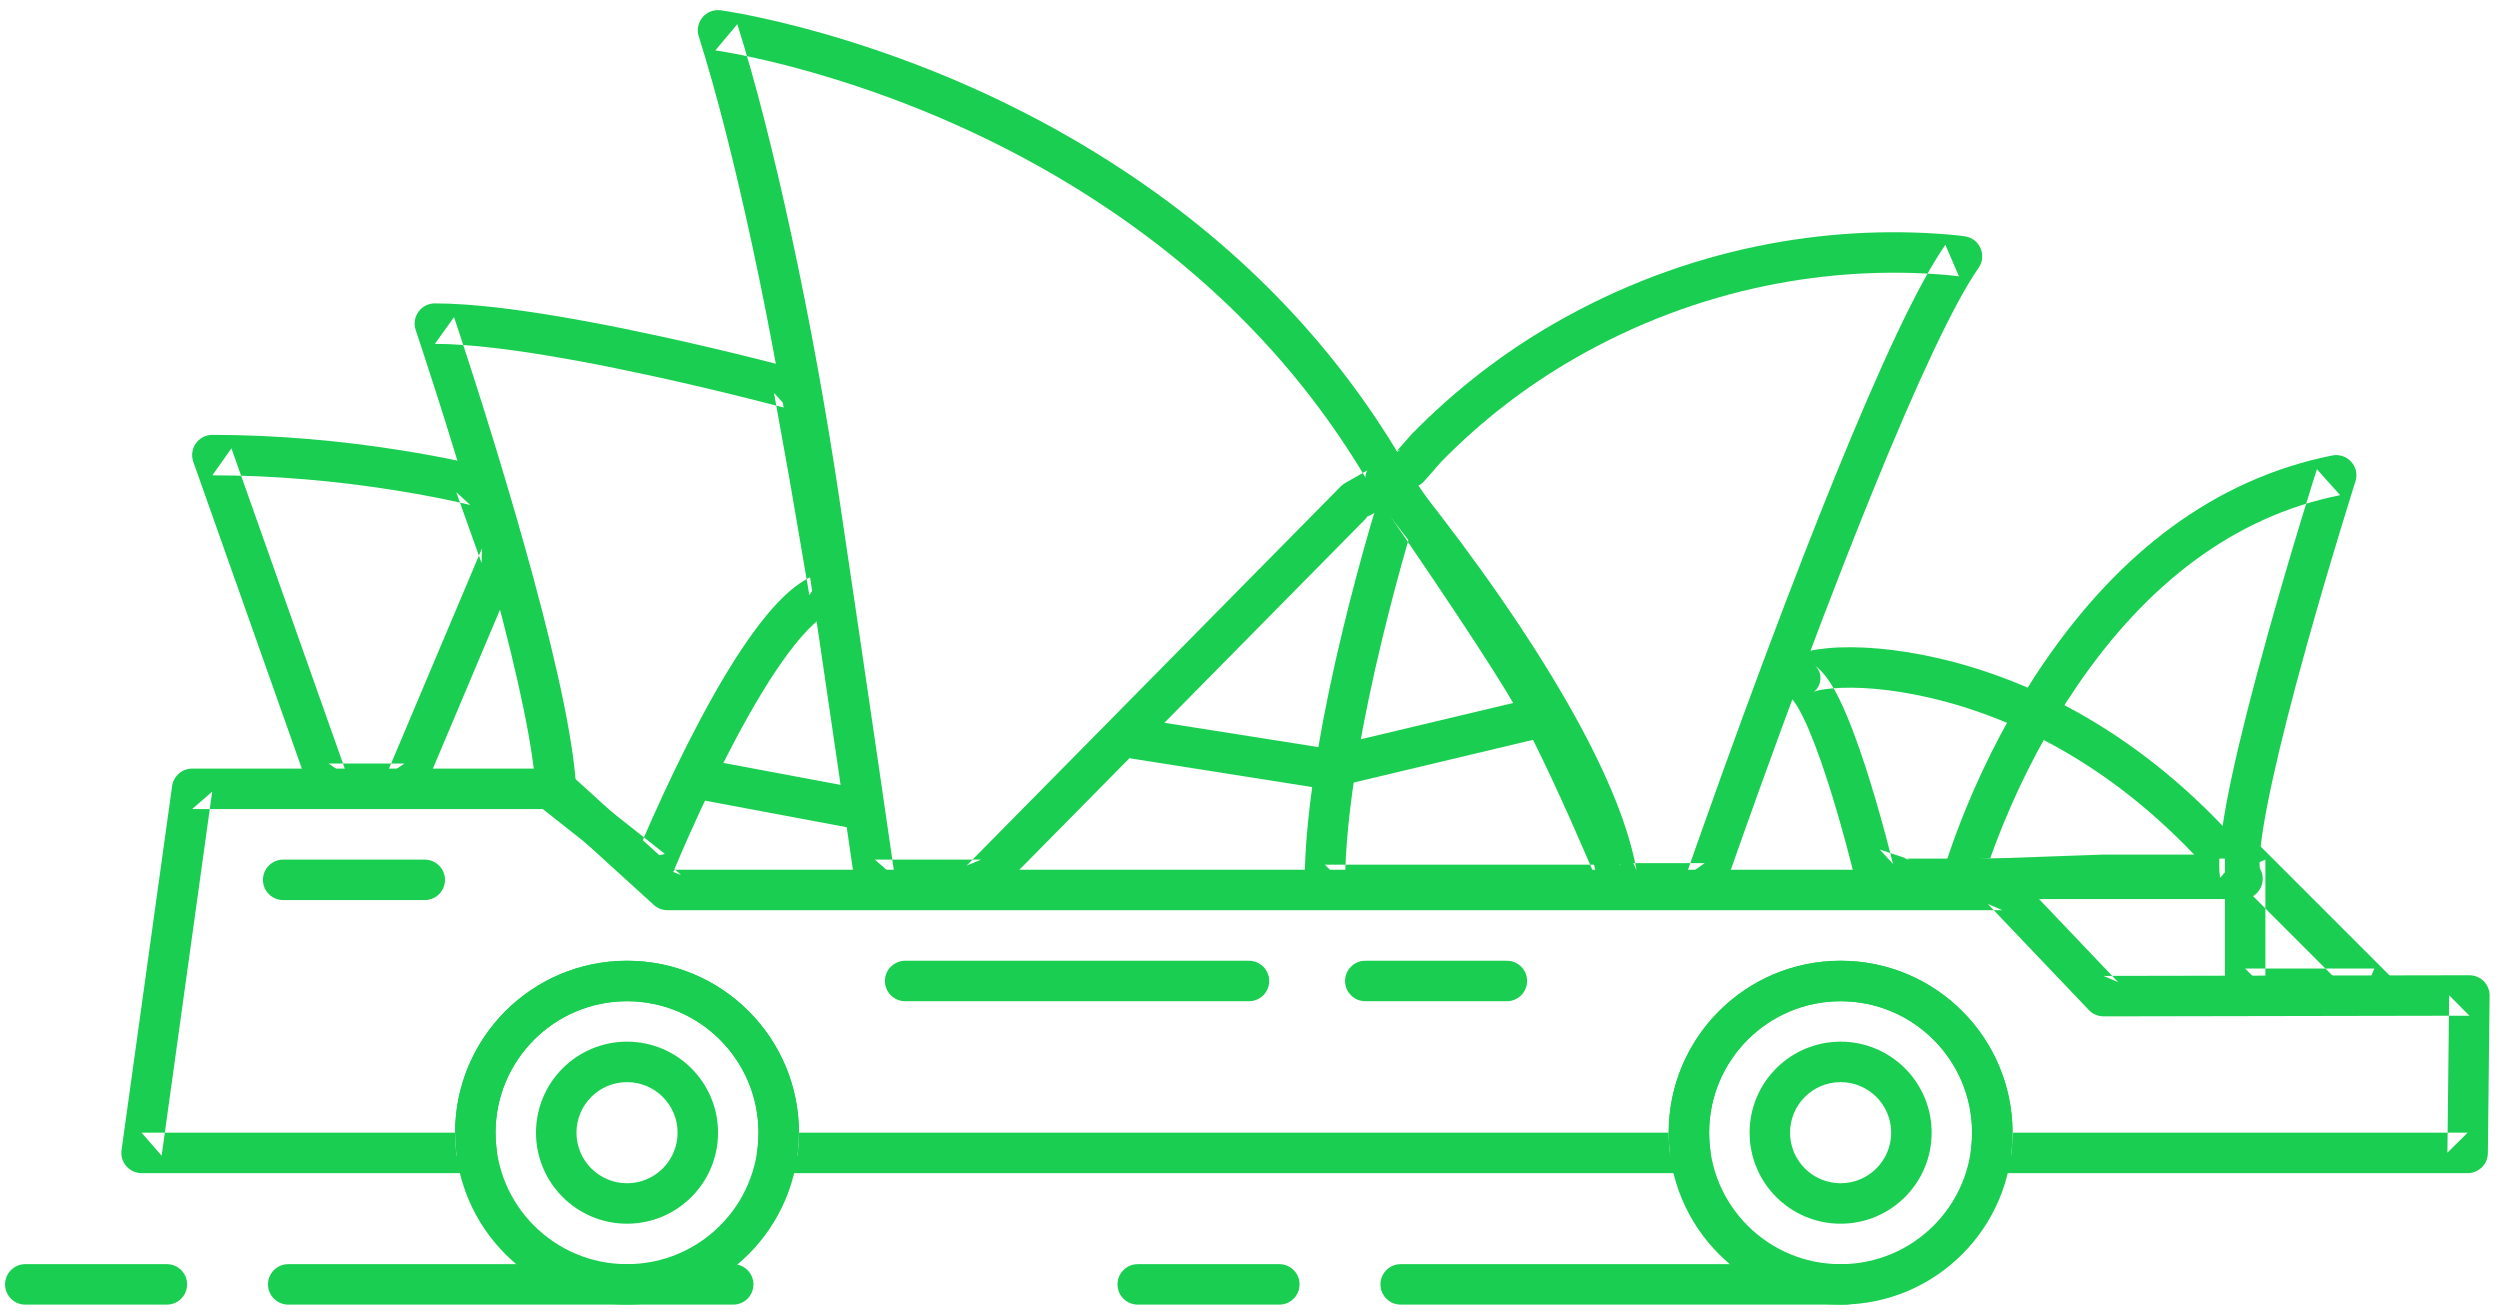 <?xml version="1.0" encoding="UTF-8" standalone="no"?>
<svg width="200px" height="105px" viewBox="0 0 200 105" version="1.1" xmlns="http://www.w3.org/2000/svg" xmlns:xlink="http://www.w3.org/1999/xlink">
    <!-- Generator: Sketch 39 (31667) - http://www.bohemiancoding.com/sketch -->
    <title>Group 4</title>
    <desc>Created with Sketch.</desc>
    <defs></defs>
    <g id="Mobile" stroke="none" stroke-width="1" fill="none" fill-rule="evenodd">
        <g id="Paid" transform="translate(-80, -227)" fill="#19CE50">
            <g id="Group-3" transform="translate(80, 101)">
                <g id="Group-4" transform="translate(0, 126)">
                    <path d="M71.493,69.518 C71.418,68.995 71.329,68.385 71.229,67.694 C70.943,65.72 70.62,63.494 70.265,61.061 C69.251,54.11 68.19,46.9 67.134,39.81 C65.046,25.789 61.854,10.951 58.985,1.937 L57.227,4.031 C57.333,4.045 57.555,4.079 57.885,4.135 C58.447,4.231 59.101,4.355 59.84,4.51 C61.963,4.957 64.333,5.567 66.888,6.363 C74.195,8.64 81.501,11.95 88.312,16.481 C97.157,22.364 104.497,29.881 109.841,39.233 L110.443,37.025 L107.611,38.644 C107.483,38.717 107.366,38.807 107.262,38.912 L77.327,69.252 L78.479,68.77 L69.984,68.77 L71.585,70.158 C71.569,70.047 71.569,70.047 71.493,69.518 Z M69.984,72.006 L78.479,72.006 C78.912,72.006 79.327,71.833 79.631,71.525 L109.566,41.185 L109.217,41.453 L112.049,39.835 C112.825,39.392 113.094,38.404 112.651,37.628 C107.044,27.815 99.35,19.936 90.104,13.786 C83.018,9.072 75.435,5.637 67.851,3.274 C65.195,2.446 62.726,1.811 60.507,1.343 C59.726,1.179 59.03,1.047 58.428,0.945 C58.061,0.882 57.802,0.843 57.66,0.824 C56.483,0.665 55.541,1.786 55.901,2.918 C58.711,11.748 61.869,26.424 63.934,40.287 C64.989,47.374 66.049,54.58 67.063,61.528 C67.417,63.96 67.741,66.185 68.026,68.158 C68.126,68.849 68.215,69.458 68.29,69.981 C68.366,70.509 68.366,70.509 68.382,70.619 C68.497,71.415 69.179,72.006 69.984,72.006 Z" id="Path-7"></path>
                    <path d="M63.916,90.615 C63.916,83.019 57.758,76.861 50.162,76.861 C42.566,76.861 36.408,83.019 36.408,90.615 C36.408,91.231 36.448,91.843 36.529,92.447 L38.133,92.233 L38.133,90.615 L11.327,90.615 L12.93,92.456 L16.975,63.329 L15.372,64.725 L44.497,64.725 L43.408,64.304 L52.308,72.395 C52.606,72.665 52.994,72.816 53.396,72.816 L160.194,72.816 L159.023,72.313 L167.113,80.807 C167.419,81.128 167.844,81.31 168.288,81.309 L197.553,81.256 L195.932,79.62 L195.793,92.215 L197.411,90.615 L159.278,90.615 L159.278,92.233 L160.882,92.447 C160.963,91.843 161.003,91.231 161.003,90.615 C161.003,83.019 154.845,76.861 147.249,76.861 C139.653,76.861 133.495,83.019 133.495,90.615 C133.495,91.231 133.536,91.843 133.616,92.447 L135.22,92.233 L135.22,90.615 L62.191,90.615 L62.191,92.233 L63.795,92.447 C63.875,91.843 63.916,91.231 63.916,90.615 Z M62.191,93.851 L135.22,93.851 C136.199,93.851 136.953,92.989 136.824,92.019 C136.763,91.557 136.731,91.088 136.731,90.615 C136.731,84.806 141.44,80.097 147.249,80.097 C153.058,80.097 157.767,84.806 157.767,90.615 C157.767,91.088 157.736,91.557 157.674,92.019 C157.545,92.989 158.3,93.851 159.278,93.851 L197.411,93.851 C198.298,93.851 199.019,93.138 199.029,92.251 L199.168,79.656 C199.178,78.754 198.449,78.018 197.547,78.02 L168.282,78.073 L169.456,78.575 L161.366,70.081 C161.06,69.761 160.637,69.579 160.194,69.579 L53.396,69.579 L54.485,70 L45.585,61.909 C45.287,61.639 44.899,61.489 44.497,61.489 L15.372,61.489 C14.565,61.489 13.881,62.084 13.769,62.884 L9.724,92.01 C9.589,92.983 10.345,93.851 11.327,93.851 L38.133,93.851 C39.111,93.851 39.866,92.989 39.737,92.019 C39.675,91.557 39.644,91.088 39.644,90.615 C39.644,84.806 44.353,80.097 50.162,80.097 C55.971,80.097 60.68,84.806 60.68,90.615 C60.68,91.088 60.648,91.557 60.587,92.019 C60.458,92.989 61.212,93.851 62.191,93.851 Z" id="Combined-Shape"></path>
                    <path d="M109.804,39.588 C109.972,39.792 110.168,40.032 110.389,40.304 C111.021,41.086 111.727,41.978 112.487,42.963 C114.66,45.778 116.834,48.777 118.859,51.827 C120.674,54.56 122.282,57.205 123.628,59.71 C125.982,64.094 127.447,67.892 127.846,70.881 C127.953,71.685 128.639,72.286 129.45,72.286 L136.374,72.286 C137.064,72.286 137.678,71.848 137.904,71.196 C137.938,71.096 138.006,70.9 138.105,70.616 C138.271,70.141 138.464,69.59 138.682,68.969 C139.306,67.194 140.01,65.216 140.778,63.086 C142.971,57.001 145.236,50.916 147.452,45.24 C148.239,43.224 149.007,41.293 149.753,39.457 C153.357,30.587 156.306,24.276 158.286,21.43 C158.971,20.445 158.384,19.083 157.198,18.906 C156.93,18.865 156.449,18.809 155.774,18.753 C146.323,17.978 135.05,19.685 124.234,25.941 C120.169,28.292 116.379,31.213 112.921,34.746 L111.512,36.35 L112.039,35.953 L110.152,36.841 C109.192,37.293 108.919,38.533 109.602,39.346 C109.636,39.386 109.704,39.467 109.804,39.588 Z M111.531,39.769 L113.417,38.881 C113.619,38.786 113.798,38.651 113.945,38.484 L115.294,36.945 C118.484,33.689 122.04,30.948 125.855,28.742 C136.017,22.864 146.658,21.253 155.509,21.979 C155.862,22.008 156.17,22.039 156.43,22.069 C156.58,22.087 156.677,22.1 156.718,22.106 L155.63,19.582 C153.463,22.697 150.452,29.137 146.755,38.239 C146.003,40.089 145.23,42.034 144.438,44.063 C142.21,49.769 139.935,55.879 137.733,61.989 C136.963,64.127 136.256,66.113 135.629,67.895 C135.41,68.519 135.216,69.073 135.049,69.551 C134.949,69.838 134.88,70.036 134.845,70.139 L136.374,69.049 L129.45,69.049 L131.054,70.454 C130.594,67.004 129.002,62.876 126.479,58.179 C125.081,55.577 123.422,52.848 121.555,50.037 C119.483,46.917 117.266,43.858 115.049,40.985 C114.273,39.98 113.552,39.069 112.904,38.268 C112.677,37.987 112.474,37.74 112.3,37.528 C112.194,37.4 112.12,37.311 112.08,37.264 L111.531,39.769 Z" id="Path-8"></path>
                    <path d="M119.496,47.754 C119.373,47.568 119.248,47.38 119.122,47.19 C117.867,45.3 116.523,43.308 115.178,41.338 C114.708,40.648 114.271,40.011 113.879,39.44 C113.742,39.241 113.62,39.064 113.515,38.911 C113.408,38.757 113.408,38.757 113.385,38.723 L111.513,36.017 L110.513,39.152 C110.499,39.194 110.476,39.268 110.442,39.378 C110.385,39.559 110.32,39.771 110.246,40.012 C110.036,40.7 109.803,41.485 109.551,42.356 C108.834,44.843 108.117,47.52 107.448,50.287 C106.645,53.605 105.966,56.83 105.449,59.881 C104.749,64.008 104.369,67.681 104.369,70.794 L104.369,72.412 L105.987,72.412 L129.652,72.412 L132.074,72.412 L131.147,70.175 C131.132,70.138 131.132,70.138 131.063,69.972 C130.995,69.809 130.915,69.619 130.825,69.406 C130.569,68.799 130.281,68.122 129.967,67.394 C129.07,65.311 128.144,63.228 127.239,61.281 C126.94,60.637 126.647,60.018 126.362,59.426 C125.469,57.569 124.666,56.013 123.973,54.813 C123.043,53.204 121.501,50.783 119.496,47.754 Z M123.446,60.83 C123.724,61.408 124.011,62.014 124.304,62.645 C125.195,64.561 126.109,66.618 126.995,68.674 C127.306,69.395 127.59,70.063 127.843,70.663 C127.994,71.022 128.101,71.278 128.157,71.413 L129.652,69.176 L105.987,69.176 L107.605,70.794 C107.605,67.887 107.968,64.385 108.639,60.422 C109.143,57.451 109.807,54.298 110.593,51.048 C111.251,48.329 111.956,45.697 112.661,43.253 C112.907,42.398 113.136,41.629 113.341,40.957 C113.464,40.556 113.55,40.278 113.596,40.136 L110.723,40.565 C110.745,40.596 110.745,40.596 110.851,40.749 C110.955,40.9 111.076,41.076 111.213,41.274 C111.602,41.841 112.037,42.476 112.505,43.162 C113.842,45.121 115.179,47.103 116.426,48.98 C116.551,49.169 116.675,49.355 116.797,49.539 C118.768,52.518 120.283,54.896 121.171,56.433 C121.817,57.55 122.585,59.04 123.446,60.83 Z" id="Path-9"></path>
                    <path d="M151.275,68.449 C151.141,67.925 150.989,67.341 150.82,66.713 C150.336,64.916 149.812,63.119 149.268,61.436 C148.553,59.228 147.856,57.382 147.181,55.998 C146.512,54.627 145.874,53.697 145.103,53.184 C145.456,53.419 145.752,53.919 145.593,54.591 C145.525,54.877 145.389,55.088 145.23,55.239 C145.162,55.303 145.113,55.336 145.08,55.353 C145.25,55.266 145.774,55.147 146.499,55.079 C148.51,54.891 151.299,55.11 154.31,55.803 C162.736,57.743 171.119,62.761 178.148,71.333 L179.399,68.688 L152.293,68.688 L152.805,68.772 L150.381,67.963 L151.441,69.116 C151.411,68.993 151.355,68.765 151.275,68.449 Z M149.356,71.032 L151.781,71.841 C151.946,71.897 152.119,71.925 152.293,71.925 L179.399,71.925 C180.765,71.925 181.517,70.337 180.651,69.281 C173.156,60.141 164.143,54.746 155.036,52.65 C151.7,51.882 148.566,51.635 146.197,51.857 C145.098,51.96 144.212,52.16 143.601,52.474 C142.24,53.173 141.833,54.893 143.308,55.876 C143.459,55.977 143.841,56.533 144.272,57.417 C144.867,58.638 145.517,60.356 146.189,62.432 C146.715,64.058 147.224,65.806 147.695,67.555 C147.86,68.167 148.009,68.736 148.138,69.246 C148.215,69.55 148.269,69.766 148.296,69.879 C148.427,70.42 148.828,70.856 149.356,71.032 Z" id="Path-10"></path>
                    <path d="M158.615,70.487 C158.702,70.2 158.809,69.864 158.935,69.485 C159.3,68.392 159.752,67.171 160.294,65.855 C161.843,62.091 163.804,58.327 166.202,54.824 C171.721,46.762 178.677,41.319 187.211,39.613 L185.351,37.535 C185.336,37.585 185.306,37.678 185.263,37.814 C185.192,38.041 185.109,38.304 185.016,38.603 C184.75,39.454 184.454,40.414 184.136,41.462 C183.225,44.457 182.315,47.558 181.464,50.602 C181.137,51.777 180.823,52.923 180.527,54.035 C178.336,62.251 177.237,67.819 177.608,70.23 L179.207,68.366 L168.285,68.366 L156.9,68.771 L158.518,70.818 C158.532,70.766 158.564,70.655 158.615,70.487 Z M157.016,72.005 L168.343,71.601 L179.207,71.602 C180.199,71.602 180.957,70.718 180.806,69.738 C180.537,67.986 181.622,62.49 183.654,54.868 C183.947,53.769 184.257,52.635 184.582,51.473 C185.424,48.454 186.328,45.376 187.232,42.404 C187.548,41.363 187.842,40.411 188.105,39.566 C188.197,39.271 188.279,39.011 188.35,38.787 C188.392,38.654 188.421,38.562 188.435,38.517 C188.809,37.342 187.785,36.197 186.576,36.439 C177.108,38.333 169.488,44.295 163.532,52.996 C160.995,56.701 158.932,60.662 157.301,64.623 C156.73,66.01 156.253,67.299 155.866,68.46 C155.631,69.164 155.476,69.674 155.398,69.959 C155.108,71.012 155.924,72.044 157.016,72.005 Z" id="Path-11"></path>
                    <path d="M181.23,68.77 L178.467,69.914 L188.801,80.248 L189.945,77.485 L179.612,77.485 L181.23,79.104 L181.23,68.77 Z M179.612,80.722 L189.945,80.722 C191.387,80.722 192.109,78.979 191.089,77.959 L180.756,67.626 C179.736,66.607 177.994,67.329 177.994,68.77 L177.994,79.104 C177.994,79.997 178.718,80.722 179.612,80.722 Z" id="Path-12"></path>
                    <path d="M63.916,90.615 C63.916,83.019 57.758,76.861 50.162,76.861 C42.566,76.861 36.408,83.019 36.408,90.615 C36.408,98.211 42.566,104.369 50.162,104.369 C57.758,104.369 63.916,98.211 63.916,90.615 Z M39.644,90.615 C39.644,84.806 44.353,80.097 50.162,80.097 C55.971,80.097 60.68,84.806 60.68,90.615 C60.68,96.424 55.971,101.133 50.162,101.133 C44.353,101.133 39.644,96.424 39.644,90.615 Z" id="Oval-4"></path>
                    <path d="M57.443,90.615 C57.443,86.593 54.183,83.333 50.162,83.333 C46.14,83.333 42.88,86.593 42.88,90.615 C42.88,94.636 46.14,97.896 50.162,97.896 C54.183,97.896 57.443,94.636 57.443,90.615 Z M46.117,90.615 C46.117,88.381 47.928,86.57 50.162,86.57 C52.396,86.57 54.207,88.381 54.207,90.615 C54.207,92.849 52.396,94.66 50.162,94.66 C47.928,94.66 46.117,92.849 46.117,90.615 Z" id="Oval-4-Copy-2"></path>
                    <path d="M161.003,90.615 C161.003,83.019 154.845,76.861 147.249,76.861 C139.653,76.861 133.495,83.019 133.495,90.615 C133.495,98.211 139.653,104.369 147.249,104.369 C154.845,104.369 161.003,98.211 161.003,90.615 Z M136.731,90.615 C136.731,84.806 141.44,80.097 147.249,80.097 C153.058,80.097 157.767,84.806 157.767,90.615 C157.767,96.424 153.058,101.133 147.249,101.133 C141.44,101.133 136.731,96.424 136.731,90.615 Z" id="Oval-4-Copy"></path>
                    <path d="M154.531,90.615 C154.531,86.593 151.271,83.333 147.249,83.333 C143.228,83.333 139.968,86.593 139.968,90.615 C139.968,94.636 143.228,97.896 147.249,97.896 C151.271,97.896 154.531,94.636 154.531,90.615 Z M143.204,90.615 C143.204,88.381 145.015,86.57 147.249,86.57 C149.483,86.57 151.294,88.381 151.294,90.615 C151.294,92.849 149.483,94.66 147.249,94.66 C145.015,94.66 143.204,92.849 143.204,90.615 Z" id="Oval-4-Copy-3"></path>
                    <path d="M99.919,80.097 C100.813,80.097 101.537,79.373 101.537,78.479 C101.537,77.585 100.813,76.861 99.919,76.861 L72.411,76.861 C71.517,76.861 70.793,77.585 70.793,78.479 C70.793,79.373 71.517,80.097 72.411,80.097 L99.919,80.097 Z" id="Line"></path>
                    <path d="M58.657,104.369 C59.551,104.369 60.275,103.644 60.275,102.751 C60.275,101.857 59.551,101.133 58.657,101.133 L23.058,101.133 C22.165,101.133 21.44,101.857 21.44,102.751 C21.44,103.644 22.165,104.369 23.058,104.369 L58.657,104.369 Z" id="Line-Copy-3"></path>
                    <path d="M13.35,104.369 C14.243,104.369 14.968,103.644 14.968,102.751 C14.968,101.857 14.243,101.133 13.35,101.133 L2.023,101.133 C1.129,101.133 0.405,101.857 0.405,102.751 C0.405,103.644 1.129,104.369 2.023,104.369 L13.35,104.369 Z" id="Line-Copy-4"></path>
                    <path d="M147.654,104.369 C148.547,104.369 149.272,103.644 149.272,102.751 C149.272,101.857 148.547,101.133 147.654,101.133 L112.055,101.133 C111.161,101.133 110.437,101.857 110.437,102.751 C110.437,103.644 111.161,104.369 112.055,104.369 L147.654,104.369 Z" id="Line-Copy-6"></path>
                    <path d="M102.346,104.369 C103.24,104.369 103.964,103.644 103.964,102.751 C103.964,101.857 103.24,101.133 102.346,101.133 L91.019,101.133 C90.126,101.133 89.401,101.857 89.401,102.751 C89.401,103.644 90.126,104.369 91.019,104.369 L102.346,104.369 Z" id="Line-Copy-5"></path>
                    <path d="M120.55,80.097 C121.444,80.097 122.168,79.373 122.168,78.479 C122.168,77.585 121.444,76.861 120.55,76.861 L109.223,76.861 C108.33,76.861 107.605,77.585 107.605,78.479 C107.605,79.373 108.33,80.097 109.223,80.097 L120.55,80.097 Z" id="Line-Copy"></path>
                    <path d="M33.981,72.006 C34.874,72.006 35.599,71.282 35.599,70.388 C35.599,69.495 34.874,68.77 33.981,68.77 L22.654,68.77 C21.76,68.77 21.036,69.495 21.036,70.388 C21.036,71.282 21.76,72.006 22.654,72.006 L33.981,72.006 Z" id="Line-Copy-2"></path>
                    <path d="M63.708,29.526 C63.525,29.478 63.311,29.421 63.069,29.358 C62.377,29.176 61.591,28.975 60.726,28.758 C58.253,28.138 55.635,27.518 52.985,26.939 C50.924,26.488 48.925,26.081 47.016,25.727 C41.985,24.794 37.825,24.272 34.79,24.272 C33.682,24.272 32.902,25.359 33.257,26.408 C33.275,26.463 33.311,26.571 33.364,26.728 C33.453,26.993 33.555,27.301 33.671,27.651 C34.002,28.653 34.371,29.785 34.768,31.024 C35.903,34.565 37.038,38.255 38.097,41.904 C38.601,43.641 39.076,45.331 39.518,46.961 C41.536,54.406 42.746,60.197 42.882,63.576 C42.9,64.048 43.125,64.489 43.496,64.781 L51.182,70.849 C52.029,71.518 53.281,71.186 53.685,70.185 C53.701,70.145 53.734,70.064 53.783,69.946 C53.865,69.745 53.963,69.513 54.073,69.25 C54.391,68.497 54.754,67.658 55.158,66.753 C56.31,64.171 57.549,61.589 58.824,59.186 C60.294,56.414 61.716,54.066 63.04,52.284 C64.546,50.258 65.854,49.09 66.682,48.912 C67.53,48.731 68.084,47.912 67.938,47.057 L66.32,37.613 L65.104,30.862 C64.993,30.247 64.538,29.75 63.934,29.587 C63.893,29.576 63.818,29.556 63.708,29.526 Z M61.919,31.436 L63.132,38.173 L64.748,47.603 L66.004,45.748 C64.177,46.139 62.388,47.737 60.443,50.353 C59.006,52.286 57.505,54.765 55.965,57.669 C54.652,60.145 53.382,62.79 52.202,65.435 C51.79,66.36 51.417,67.22 51.092,67.992 C50.977,68.263 50.877,68.504 50.791,68.712 C50.739,68.838 50.703,68.926 50.684,68.973 L53.187,68.309 L45.501,62.241 L46.115,63.447 C45.967,59.749 44.722,53.789 42.642,46.114 C42.195,44.465 41.714,42.757 41.205,41.002 C40.137,37.321 38.993,33.604 37.85,30.036 C37.449,28.787 37.078,27.646 36.744,26.636 C36.627,26.282 36.523,25.97 36.433,25.702 C36.379,25.54 36.342,25.429 36.322,25.372 L34.79,27.508 C37.582,27.508 41.574,28.009 46.426,28.909 C48.299,29.256 50.265,29.657 52.294,30.1 C54.909,30.672 57.496,31.284 59.938,31.897 C60.793,32.111 61.568,32.31 62.249,32.488 C62.656,32.595 62.941,32.671 63.088,32.711 L61.919,31.436 Z" id="Path-13"></path>
                    <polygon id="Path-14" points="68.472 66.315 69.068 63.135 56.123 60.707 55.527 63.888"></polygon>
                    <polygon id="Path-14-Copy" points="105.735 63.087 106.239 59.89 90.867 57.463 90.363 60.66"></polygon>
                    <polygon id="Path-14-Copy-2" points="105.612 59.915 106.362 63.063 123.352 59.017 122.603 55.869"></polygon>
                    <path d="M37.965,37.155 C37.601,37.07 37.177,36.975 36.697,36.873 C35.331,36.583 33.784,36.293 32.086,36.023 C27.234,35.252 22.126,34.79 16.99,34.79 C15.873,34.79 15.092,35.895 15.465,36.948 L24.769,63.242 C24.998,63.888 25.609,64.32 26.294,64.32 L32.362,64.32 C33.013,64.32 33.6,63.931 33.853,63.332 L41.539,45.128 C41.697,44.755 41.709,44.336 41.572,43.954 L39.55,38.291 C39.369,37.784 38.948,37.4 38.426,37.267 C38.342,37.246 38.187,37.208 37.965,37.155 Z M36.502,39.379 L38.525,45.043 L38.558,43.869 L30.872,62.073 L32.362,61.084 L26.294,61.084 L27.82,62.162 L18.516,35.868 L16.99,38.026 C21.942,38.026 26.884,38.473 31.578,39.219 C33.219,39.48 34.711,39.76 36.024,40.039 C36.481,40.136 36.883,40.226 37.225,40.306 C37.426,40.353 37.561,40.386 37.626,40.403 L36.502,39.379 Z" id="Path-15"></path>
                </g>
            </g>
        </g>
    </g>
</svg>